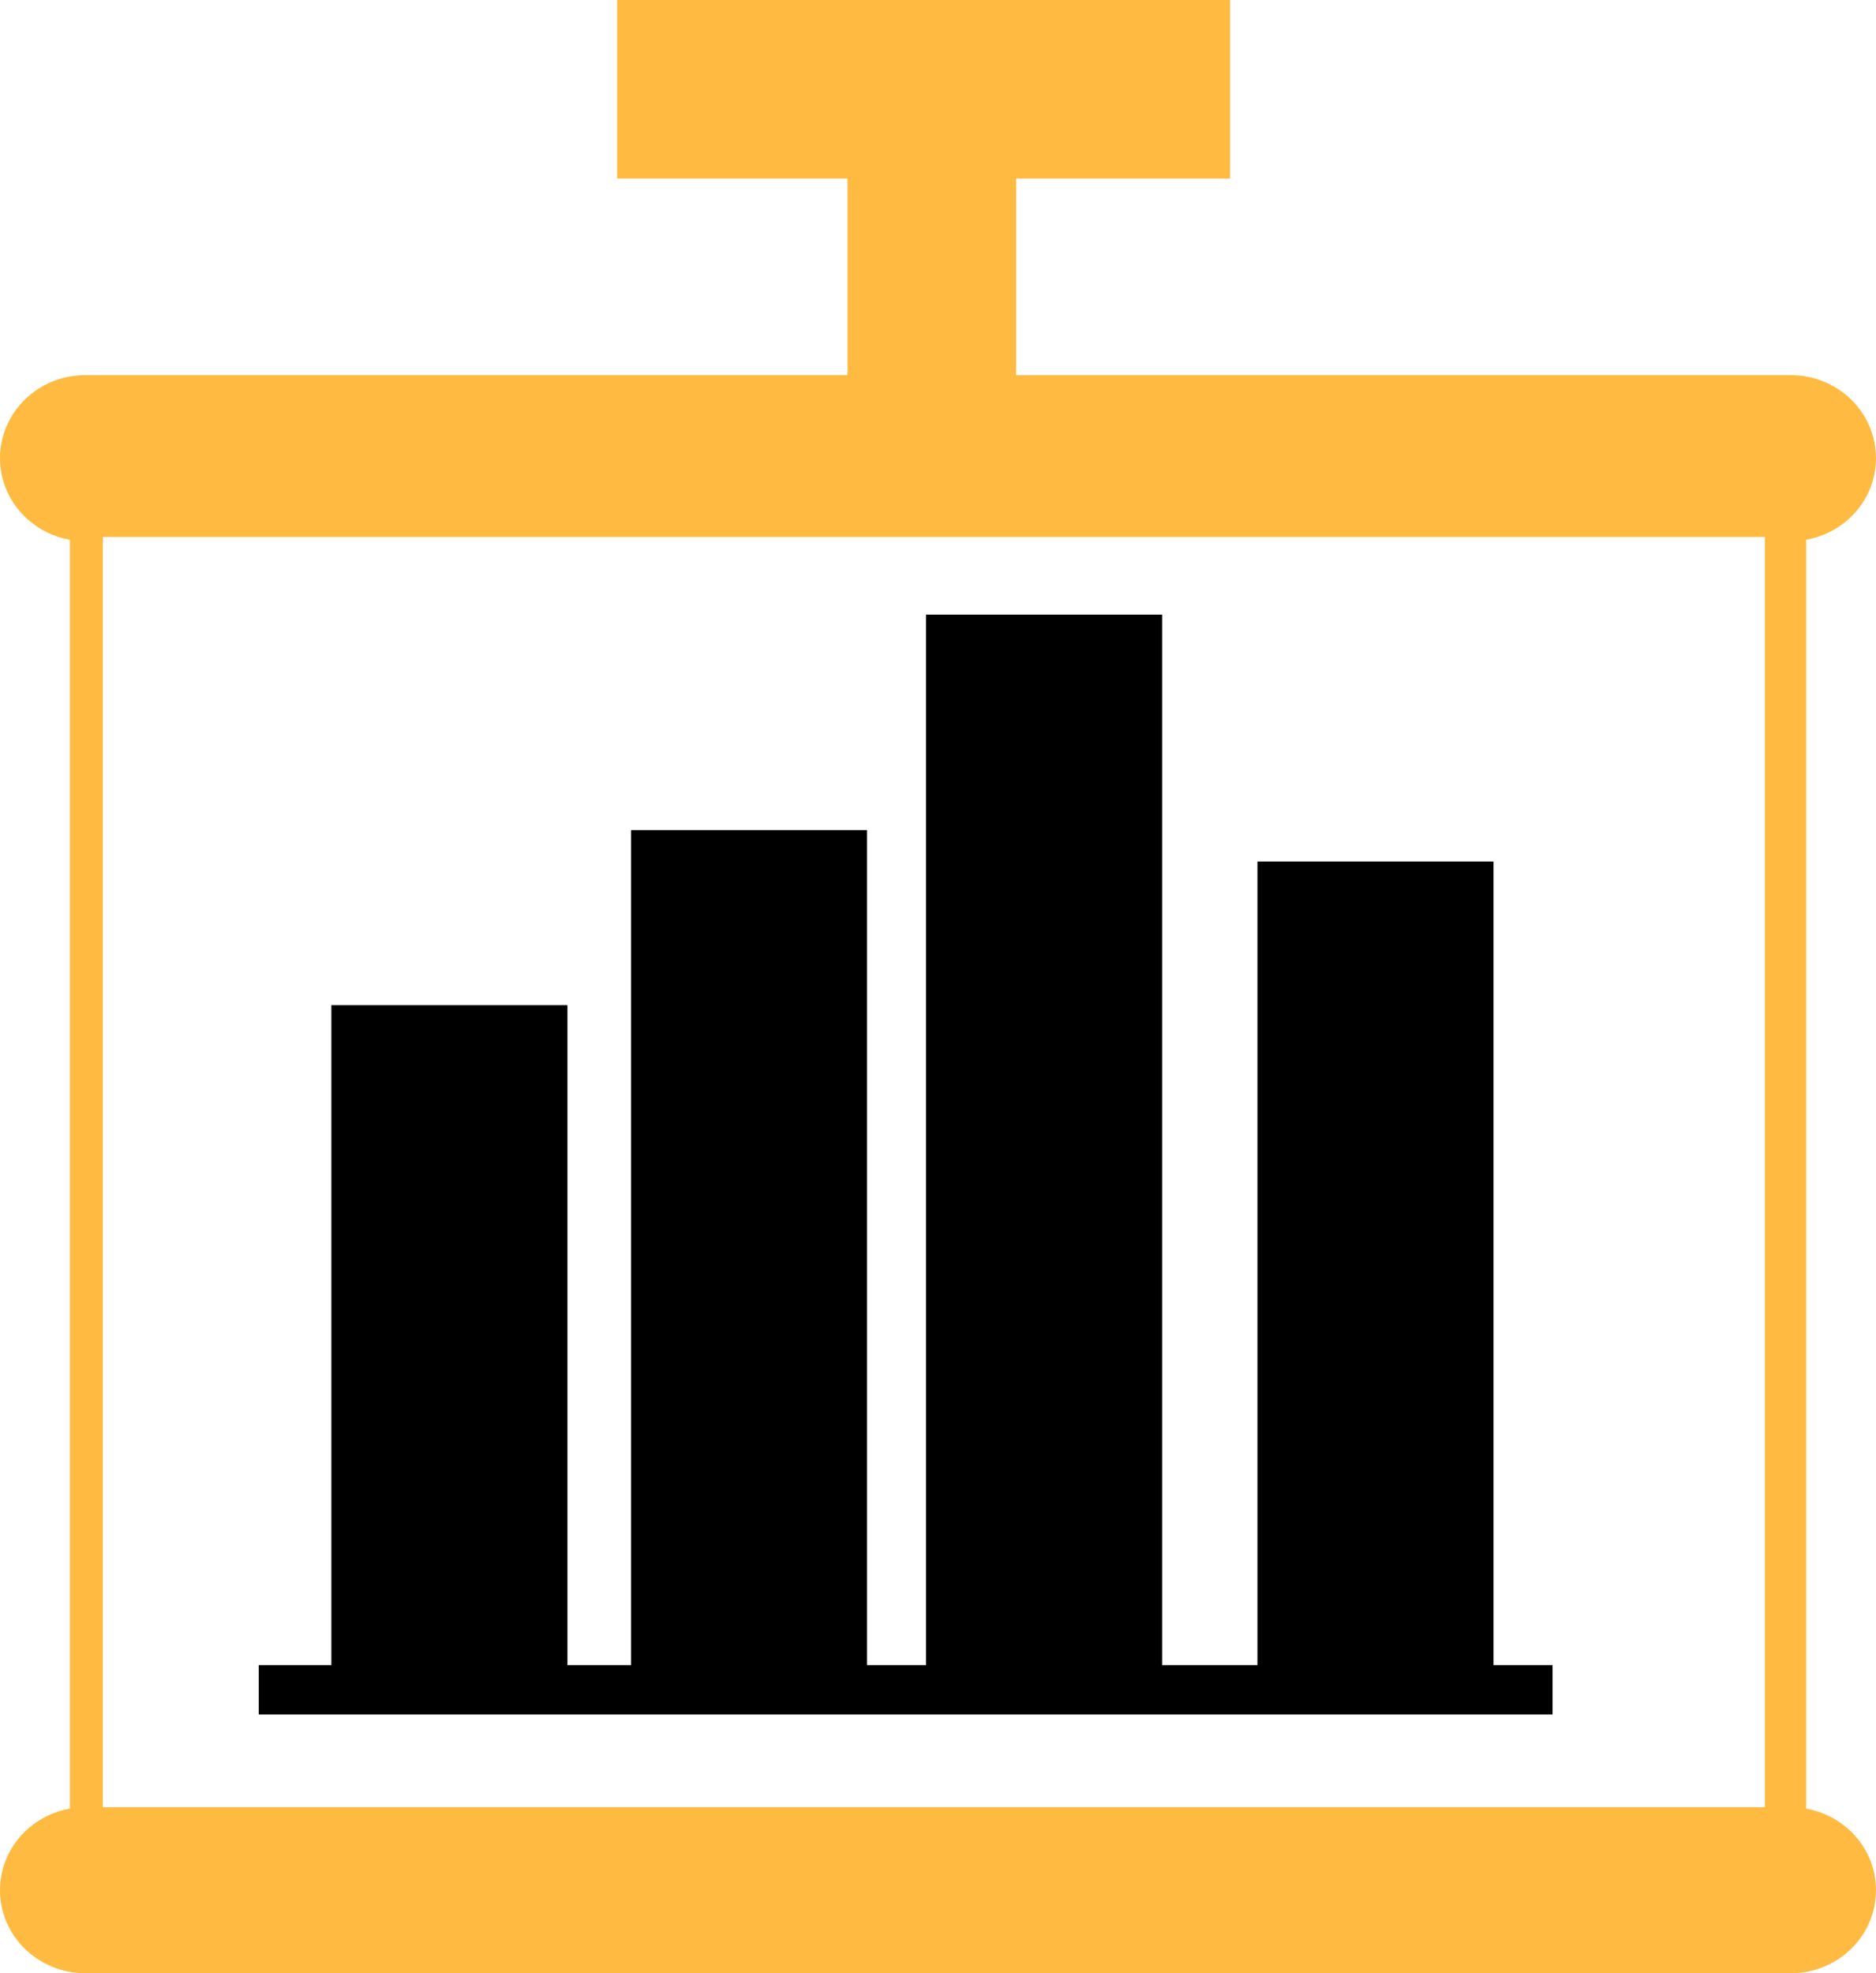 <?xml version="1.0" encoding="UTF-8"?>
<svg width="58px" height="61px" viewBox="0 0 58 61" version="1.1" xmlns="http://www.w3.org/2000/svg" xmlns:xlink="http://www.w3.org/1999/xlink">
    <!-- Generator: Sketch 45.2 (43514) - http://www.bohemiancoding.com/sketch -->
    <title>Prod-Management-icon</title>
    <desc>Created with Sketch.</desc>
    <defs></defs>
    <g id="Page-1" stroke="none" stroke-width="1" fill="none" fill-rule="evenodd">
        <g id="[Services]-Soft-Dev" transform="translate(-1065, -1638)">
            <g id="Prod-Management-icon" transform="translate(1065, 1638)">
                <path d="M3.179,55.867 L54.567,55.867 L54.567,16.601 L3.179,16.601 L3.179,55.867 Z M55.839,55.911 L55.839,16.686 C57.068,16.469 58,15.422 58,14.164 C58,12.746 56.821,11.597 55.365,11.597 L31.417,11.597 L31.417,5.519 L38.031,5.519 L38.031,0 L19.08,0 L19.08,5.519 L26.201,5.519 L26.201,11.597 L2.635,11.597 C1.18,11.597 0,12.746 0,14.164 C0,15.422 0.932,16.469 2.162,16.686 L2.162,55.911 C0.932,56.129 0,57.174 0,58.434 C0,59.851 1.18,61 2.635,61 L55.365,61 C56.821,61 58,59.851 58,58.434 C58,57.174 57.068,56.129 55.839,55.911 L55.839,55.911 Z" id="Fill-221" fill="#FFBB41"></path>
                <polyline id="Fill-220" fill="#000000" points="48 51.475 46.175 51.475 46.175 26.632 38.876 26.632 38.876 51.475 35.929 51.475 35.929 19 28.631 19 28.631 51.475 26.806 51.475 26.806 25.662 19.509 25.662 19.509 51.475 17.543 51.475 17.543 31.074 10.245 31.074 10.245 51.475 8 51.475 8 53 48 53 48 51.475"></polyline>
            </g>
        </g>
    </g>
</svg>